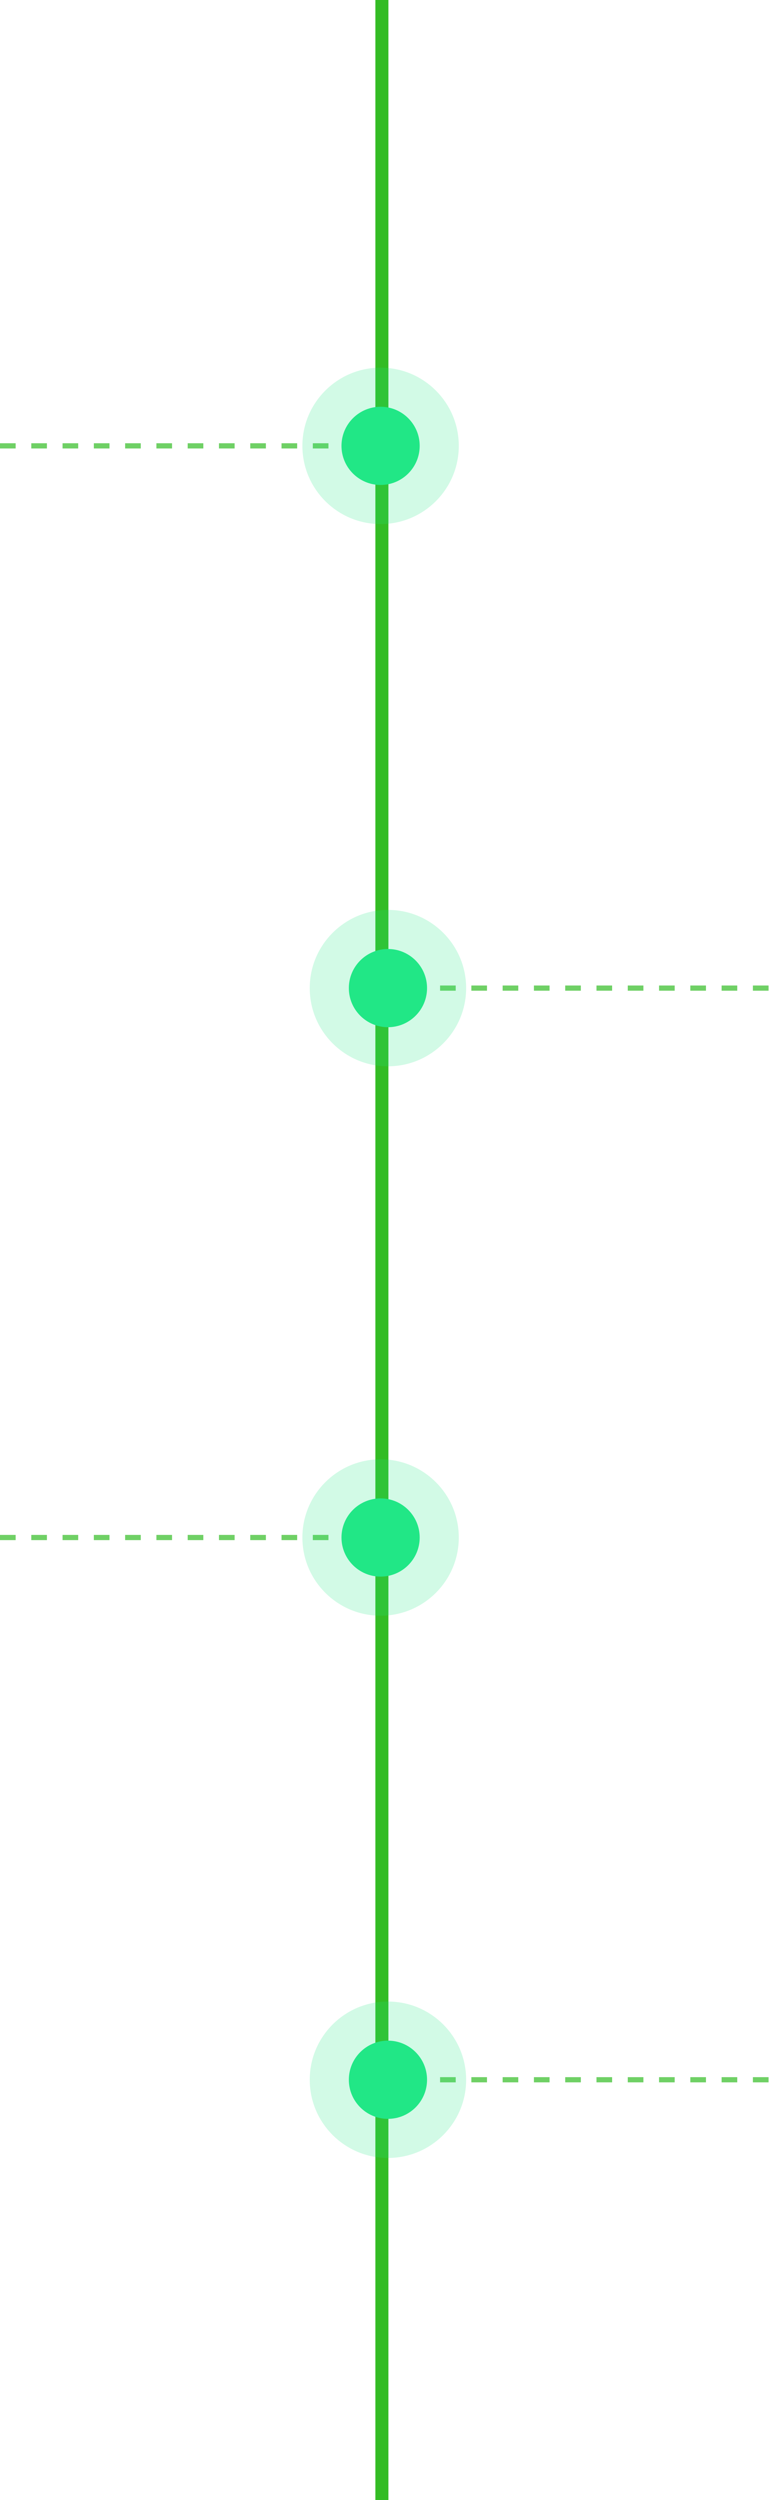 <svg width="295" height="959" viewBox="0 0 295 959" fill="none" xmlns="http://www.w3.org/2000/svg">
<rect x="144" width="5" height="959" fill="#33BC24"/>
<g clip-path="url(#clip0_964_8)">
<path opacity="0.7" d="M0 171.03H136" stroke="#33BC24" stroke-width="2" stroke-dasharray="6 6"/>
<path d="M116 171.03C116 187.598 129.431 201.03 146 201.03C162.569 201.03 176 187.598 176 171.03C176 154.461 162.569 141.03 146 141.03C129.431 141.03 116 154.461 116 171.03Z" fill="#21E786" fill-opacity="0.2"/>
<path d="M131 171.03C131 179.314 137.716 186.03 146 186.03C154.284 186.03 161 179.314 161 171.03C161 162.746 154.284 156.03 146 156.03C137.716 156.03 131 162.746 131 171.03Z" fill="#21E786"/>
</g>
<g clip-path="url(#clip1_964_8)">
<path opacity="0.7" d="M294.82 379.03H158.82" stroke="#33BC24" stroke-width="2" stroke-dasharray="6 6"/>
<path d="M178.82 379.03C178.82 395.598 165.389 409.03 148.82 409.03C132.252 409.03 118.82 395.598 118.82 379.03C118.82 362.461 132.252 349.03 148.82 349.03C165.389 349.03 178.82 362.461 178.82 379.03Z" fill="#21E786" fill-opacity="0.2"/>
<path d="M163.82 379.03C163.82 387.314 157.104 394.03 148.82 394.03C140.536 394.03 133.82 387.314 133.82 379.03C133.82 370.746 140.536 364.03 148.82 364.03C157.104 364.03 163.82 370.746 163.82 379.03Z" fill="#21E786"/>
</g>
<g clip-path="url(#clip2_964_8)">
<path opacity="0.7" d="M0 589.78H136" stroke="#33BC24" stroke-width="2" stroke-dasharray="6 6"/>
<path d="M116 589.78C116 606.348 129.431 619.78 146 619.78C162.569 619.78 176 606.348 176 589.78C176 573.211 162.569 559.78 146 559.78C129.431 559.78 116 573.211 116 589.78Z" fill="#21E786" fill-opacity="0.2"/>
<path d="M131 589.78C131 598.064 137.716 604.78 146 604.78C154.284 604.78 161 598.064 161 589.78C161 581.496 154.284 574.78 146 574.78C137.716 574.78 131 581.496 131 589.78Z" fill="#21E786"/>
</g>
<g clip-path="url(#clip3_964_8)">
<path opacity="0.7" d="M294.82 797.78H158.82" stroke="#33BC24" stroke-width="2" stroke-dasharray="6 6"/>
<path d="M178.82 797.78C178.82 814.348 165.389 827.78 148.82 827.78C132.252 827.78 118.82 814.348 118.82 797.78C118.82 781.211 132.252 767.78 148.82 767.78C165.389 767.78 178.82 781.211 178.82 797.78Z" fill="#21E786" fill-opacity="0.2"/>
<path d="M163.82 797.78C163.82 806.064 157.104 812.78 148.82 812.78C140.536 812.78 133.82 806.064 133.82 797.78C133.82 789.496 140.536 782.78 148.82 782.78C157.104 782.78 163.82 789.496 163.82 797.78Z" fill="#21E786"/>
</g>
<defs>
<clipPath id="clip0_964_8">
<rect width="176" height="60" fill="white" transform="translate(0 141.03)"/>
</clipPath>
<clipPath id="clip1_964_8">
<rect width="176" height="60" fill="white" transform="matrix(-1 0 0 1 294.82 349.03)"/>
</clipPath>
<clipPath id="clip2_964_8">
<rect width="176" height="60" fill="white" transform="translate(0 559.78)"/>
</clipPath>
<clipPath id="clip3_964_8">
<rect width="176" height="60" fill="white" transform="matrix(-1 0 0 1 294.82 767.78)"/>
</clipPath>
</defs>
</svg>
